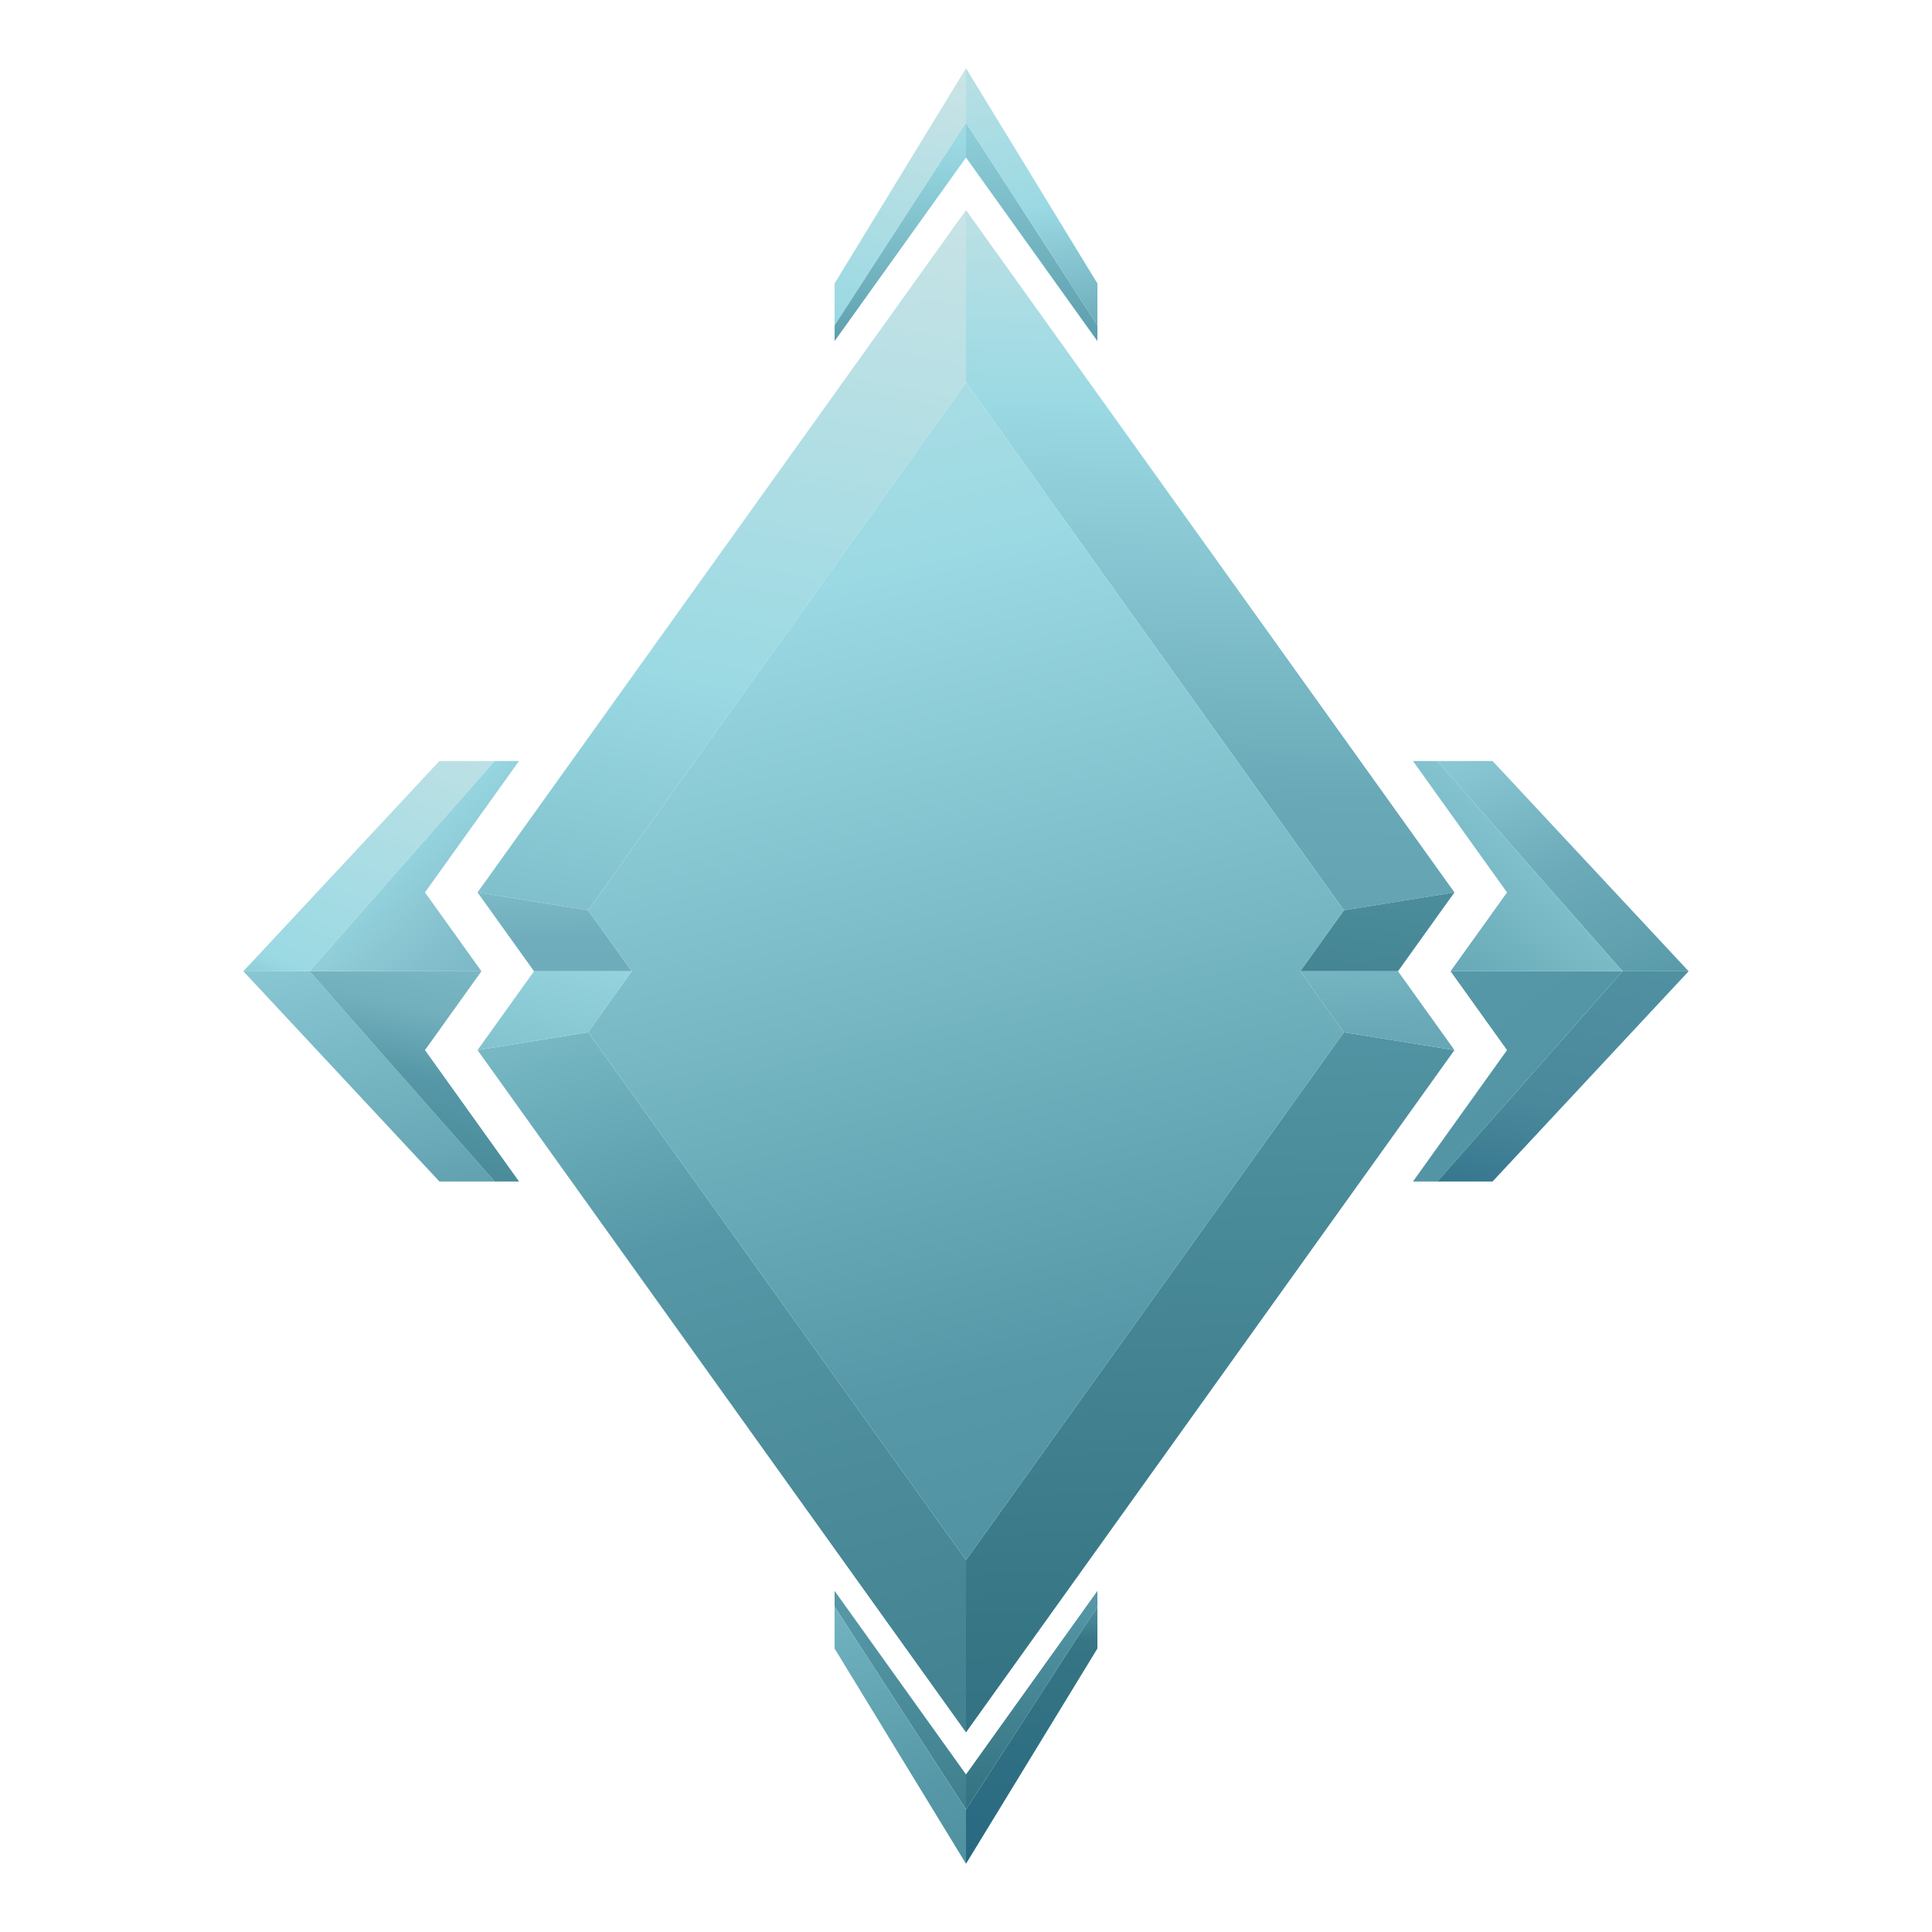 <?xml version="1.0" encoding="UTF-8"?>
<svg id="Layer_11" data-name="Layer 11" xmlns="http://www.w3.org/2000/svg" xmlns:xlink="http://www.w3.org/1999/xlink" viewBox="0 0 792 792">
  <defs>
    <style>
      .cls-1 {
        fill: url(#linear-gradient-12);
      }

      .cls-1, .cls-2, .cls-3, .cls-4, .cls-5, .cls-6, .cls-7, .cls-8, .cls-9, .cls-10, .cls-11, .cls-12, .cls-13, .cls-14, .cls-15, .cls-16, .cls-17, .cls-18, .cls-19, .cls-20, .cls-21, .cls-22, .cls-23, .cls-24, .cls-25 {
        stroke-width: 0px;
      }

      .cls-2 {
        fill: url(#linear-gradient-17);
      }

      .cls-3 {
        fill: url(#linear-gradient-19);
      }

      .cls-4 {
        fill: url(#linear-gradient);
      }

      .cls-5 {
        fill: url(#linear-gradient-21);
      }

      .cls-6 {
        fill: url(#linear-gradient-6);
      }

      .cls-7 {
        fill: url(#linear-gradient-15);
      }

      .cls-8 {
        fill: url(#linear-gradient-11);
      }

      .cls-9 {
        fill: url(#linear-gradient-5);
      }

      .cls-10 {
        fill: url(#linear-gradient-13);
      }

      .cls-11 {
        fill: url(#linear-gradient-23);
      }

      .cls-12 {
        fill: url(#linear-gradient-25);
      }

      .cls-13 {
        fill: url(#linear-gradient-16);
      }

      .cls-14 {
        fill: url(#linear-gradient-22);
      }

      .cls-15 {
        fill: url(#linear-gradient-20);
      }

      .cls-16 {
        fill: url(#linear-gradient-14);
      }

      .cls-17 {
        fill: url(#linear-gradient-2);
      }

      .cls-18 {
        fill: url(#linear-gradient-7);
      }

      .cls-19 {
        fill: url(#linear-gradient-3);
      }

      .cls-20 {
        fill: url(#linear-gradient-9);
      }

      .cls-21 {
        fill: url(#linear-gradient-8);
      }

      .cls-22 {
        fill: url(#linear-gradient-24);
      }

      .cls-23 {
        fill: url(#linear-gradient-18);
      }

      .cls-24 {
        fill: url(#linear-gradient-10);
      }

      .cls-25 {
        fill: url(#linear-gradient-4);
      }
    </style>
    <linearGradient id="linear-gradient" x1="501.324" y1="32.237" x2="482.327" y2="739.158" gradientUnits="userSpaceOnUse">
      <stop offset="0" stop-color="#d4e6e6"/>
      <stop offset=".193" stop-color="#9ad9e3"/>
      <stop offset=".416" stop-color="#69a8b6"/>
      <stop offset=".661" stop-color="#5698a7"/>
      <stop offset=".799" stop-color="#367584"/>
      <stop offset="1" stop-color="#236480"/>
    </linearGradient>
    <linearGradient id="linear-gradient-2" x1="344.018" y1="17.931" x2="172.263" y2="886.325" gradientUnits="userSpaceOnUse">
      <stop offset="0" stop-color="#d4e6e6"/>
      <stop offset=".306" stop-color="#9ad9e3"/>
      <stop offset=".597" stop-color="#5698a7"/>
      <stop offset=".799" stop-color="#367584"/>
      <stop offset="1" stop-color="#236480"/>
    </linearGradient>
    <linearGradient id="linear-gradient-3" x1="225.955" y1="290.717" x2="231.852" y2="667.317" gradientUnits="userSpaceOnUse">
      <stop offset="0" stop-color="#d4e6e6"/>
      <stop offset=".061" stop-color="#9ad9e3"/>
      <stop offset=".251" stop-color="#70adbc"/>
      <stop offset=".462" stop-color="#67a6b4"/>
      <stop offset=".506" stop-color="#5698a7"/>
      <stop offset=".623" stop-color="#4a8a99"/>
      <stop offset=".91" stop-color="#367584"/>
      <stop offset="1" stop-color="#236480"/>
    </linearGradient>
    <linearGradient id="linear-gradient-4" x1="584.257" y1="234.374" x2="533.707" y2="614.343" gradientUnits="userSpaceOnUse">
      <stop offset="0" stop-color="#d4e6e6"/>
      <stop offset=".14" stop-color="#9ad9e3"/>
      <stop offset=".213" stop-color="#5698a7"/>
      <stop offset=".625" stop-color="#367584"/>
      <stop offset="1" stop-color="#236480"/>
    </linearGradient>
    <linearGradient id="linear-gradient-5" x1="185.334" y1="120.225" x2="401.026" y2="929.498" gradientUnits="userSpaceOnUse">
      <stop offset="0" stop-color="#d4e6e6"/>
      <stop offset=".244" stop-color="#9ad9e3"/>
      <stop offset=".476" stop-color="#5698a7"/>
      <stop offset=".623" stop-color="#4a8a99"/>
      <stop offset=".91" stop-color="#367584"/>
      <stop offset="1" stop-color="#236480"/>
    </linearGradient>
    <linearGradient id="linear-gradient-6" x1="482.846" y1="252.311" x2="510.141" y2="906.355" gradientUnits="userSpaceOnUse">
      <stop offset="0" stop-color="#d4e6e6"/>
      <stop offset=".14" stop-color="#9ad9e3"/>
      <stop offset=".213" stop-color="#5698a7"/>
      <stop offset=".637" stop-color="#367584"/>
      <stop offset="1" stop-color="#236480"/>
    </linearGradient>
    <linearGradient id="linear-gradient-7" x1="247.148" y1="337.141" x2="158.685" y2="682.568" gradientUnits="userSpaceOnUse">
      <stop offset="0" stop-color="#d4e6e6"/>
      <stop offset=".119" stop-color="#9ad9e3"/>
      <stop offset=".606" stop-color="#5698a7"/>
      <stop offset=".799" stop-color="#367584"/>
      <stop offset="1" stop-color="#236480"/>
    </linearGradient>
    <linearGradient id="linear-gradient-8" x1="556.57" y1="233.54" x2="576.79" y2="687.65" xlink:href="#linear-gradient"/>
    <linearGradient id="linear-gradient-9" x1="291.825" y1="-37.489" x2="599.249" y2="1248.093" gradientUnits="userSpaceOnUse">
      <stop offset="0" stop-color="#d4e6e6"/>
      <stop offset=".215" stop-color="#9ad9e3"/>
      <stop offset=".462" stop-color="#5698a7"/>
      <stop offset="1" stop-color="#236480"/>
    </linearGradient>
    <linearGradient id="linear-gradient-10" x1="510.231" y1="290.974" x2="746.237" y2="607.785" gradientUnits="userSpaceOnUse">
      <stop offset="0" stop-color="#d4e6e6"/>
      <stop offset=".209" stop-color="#9ad9e3"/>
      <stop offset=".346" stop-color="#5698a7"/>
      <stop offset=".602" stop-color="#5293a3"/>
      <stop offset=".797" stop-color="#236480"/>
    </linearGradient>
    <linearGradient id="linear-gradient-11" x1="595.821" y1="248.593" x2="758.132" y2="633.356" gradientUnits="userSpaceOnUse">
      <stop offset="0" stop-color="#d4e6e6"/>
      <stop offset=".061" stop-color="#9ad9e3"/>
      <stop offset=".281" stop-color="#6caab9"/>
      <stop offset=".448" stop-color="#5698a7"/>
      <stop offset="1" stop-color="#236480"/>
    </linearGradient>
    <linearGradient id="linear-gradient-12" x1="698.779" y1="139.303" x2="611.656" y2="592.512" gradientUnits="userSpaceOnUse">
      <stop offset="0" stop-color="#d4e6e6"/>
      <stop offset=".202" stop-color="#9ad9e3"/>
      <stop offset=".401" stop-color="#5698a7"/>
      <stop offset=".693" stop-color="#4a899c"/>
      <stop offset=".87" stop-color="#236480"/>
    </linearGradient>
    <linearGradient id="linear-gradient-13" x1="699.537" y1="253.46" x2="383.15" y2="668.997" gradientUnits="userSpaceOnUse">
      <stop offset="0" stop-color="#d4e6e6"/>
      <stop offset=".121" stop-color="#9ad9e3"/>
      <stop offset=".419" stop-color="#5698a7"/>
      <stop offset="1" stop-color="#236480"/>
    </linearGradient>
    <linearGradient id="linear-gradient-14" x1="86.854" y1="131.805" x2="258.726" y2="957.49" gradientUnits="userSpaceOnUse">
      <stop offset="0" stop-color="#d4e6e6"/>
      <stop offset=".253" stop-color="#9ad9e3"/>
      <stop offset=".416" stop-color="#69a8b6"/>
      <stop offset=".465" stop-color="#5698a7"/>
      <stop offset=".932" stop-color="#367584"/>
      <stop offset="1" stop-color="#236480"/>
    </linearGradient>
    <linearGradient id="linear-gradient-15" x1="202.406" y1="228.923" x2="-10.748" y2="754.646" gradientUnits="userSpaceOnUse">
      <stop offset="0" stop-color="#d4e6e6"/>
      <stop offset=".329" stop-color="#9ad9e3"/>
      <stop offset=".389" stop-color="#69a8b6"/>
      <stop offset=".661" stop-color="#5698a7"/>
      <stop offset=".799" stop-color="#367584"/>
      <stop offset="1" stop-color="#236480"/>
    </linearGradient>
    <linearGradient id="linear-gradient-16" x1="217.259" y1="196.445" x2="89.035" y2="858.131" gradientUnits="userSpaceOnUse">
      <stop offset=".083" stop-color="#d4e6e6"/>
      <stop offset=".132" stop-color="#9ad9e3"/>
      <stop offset=".329" stop-color="#73b0be"/>
      <stop offset=".369" stop-color="#5698a7"/>
      <stop offset=".517" stop-color="#367584"/>
      <stop offset="1" stop-color="#236480"/>
    </linearGradient>
    <linearGradient id="linear-gradient-17" x1="118.389" y1="297.829" x2="459.304" y2="677.147" gradientUnits="userSpaceOnUse">
      <stop offset="0" stop-color="#d4e6e6"/>
      <stop offset=".118" stop-color="#9ad9e3"/>
      <stop offset=".213" stop-color="#83bfcc"/>
      <stop offset=".349" stop-color="#69a8b6"/>
      <stop offset=".661" stop-color="#5698a7"/>
      <stop offset=".799" stop-color="#367584"/>
      <stop offset="1" stop-color="#236480"/>
    </linearGradient>
    <linearGradient id="linear-gradient-18" x1="402.75" y1="-40.275" x2="463.972" y2="382.1" gradientUnits="userSpaceOnUse">
      <stop offset="0" stop-color="#d4e6e6"/>
      <stop offset=".165" stop-color="#9ad9e3"/>
      <stop offset=".462" stop-color="#5698a7"/>
      <stop offset="1" stop-color="#236480"/>
    </linearGradient>
    <linearGradient id="linear-gradient-19" x1="394.299" y1="-76.588" x2="494.838" y2="484.52" gradientUnits="userSpaceOnUse">
      <stop offset=".083" stop-color="#d4e6e6"/>
      <stop offset=".29" stop-color="#9ad9e3"/>
      <stop offset=".389" stop-color="#69a8b6"/>
      <stop offset=".661" stop-color="#5698a7"/>
      <stop offset=".799" stop-color="#367584"/>
      <stop offset="1" stop-color="#236480"/>
    </linearGradient>
    <linearGradient id="linear-gradient-20" x1="395.327" y1="-20.945" x2="268.952" y2="480.346" gradientUnits="userSpaceOnUse">
      <stop offset=".056" stop-color="#d4e6e6"/>
      <stop offset=".306" stop-color="#9ad9e3"/>
      <stop offset=".597" stop-color="#5698a7"/>
      <stop offset=".799" stop-color="#367584"/>
      <stop offset="1" stop-color="#236480"/>
    </linearGradient>
    <linearGradient id="linear-gradient-21" x1="376.157" y1="-15.367" x2="353.69" y2="346.91" gradientUnits="userSpaceOnUse">
      <stop offset="0" stop-color="#d4e6e6"/>
      <stop offset=".203" stop-color="#9ad9e3"/>
      <stop offset=".462" stop-color="#5698a7"/>
      <stop offset="1" stop-color="#236480"/>
    </linearGradient>
    <linearGradient id="linear-gradient-22" x1="325.65" y1="477.131" x2="417.905" y2="935.875" gradientUnits="userSpaceOnUse">
      <stop offset=".083" stop-color="#d4e6e6"/>
      <stop offset=".141" stop-color="#9ad9e3"/>
      <stop offset=".206" stop-color="#69a8b6"/>
      <stop offset=".387" stop-color="#5698a7"/>
      <stop offset=".661" stop-color="#367584"/>
      <stop offset=".801" stop-color="#236480"/>
    </linearGradient>
    <linearGradient id="linear-gradient-23" x1="297.881" y1="441.962" x2="468.488" y2="1081.423" gradientUnits="userSpaceOnUse">
      <stop offset="0" stop-color="#d4e6e6"/>
      <stop offset=".17" stop-color="#9ad9e3"/>
      <stop offset=".455" stop-color="#5698a7"/>
      <stop offset=".557" stop-color="#4a8a99"/>
      <stop offset=".74" stop-color="#367584"/>
      <stop offset="1" stop-color="#236480"/>
    </linearGradient>
    <linearGradient id="linear-gradient-24" x1="431.508" y1="429.831" x2="417.146" y2="870.742" gradientUnits="userSpaceOnUse">
      <stop offset=".083" stop-color="#d4e6e6"/>
      <stop offset=".29" stop-color="#9ad9e3"/>
      <stop offset=".389" stop-color="#69a8b6"/>
      <stop offset=".505" stop-color="#5698a7"/>
      <stop offset=".688" stop-color="#367584"/>
      <stop offset=".941" stop-color="#236480"/>
    </linearGradient>
    <linearGradient id="linear-gradient-25" x1="432.724" y1="522.453" x2="403.121" y2="1085.897" gradientUnits="userSpaceOnUse">
      <stop offset=".083" stop-color="#d4e6e6"/>
      <stop offset=".141" stop-color="#9ad9e3"/>
      <stop offset=".206" stop-color="#69a8b6"/>
      <stop offset=".231" stop-color="#5698a7"/>
      <stop offset=".265" stop-color="#367584"/>
      <stop offset=".501" stop-color="#236480"/>
    </linearGradient>
  </defs>
  <g>
    <g>
      <polygon class="cls-4" points="596.235 365.835 550.902 373.145 396 156.773 396 86.141 596.235 365.835"/>
      <polygon class="cls-17" points="396 86.141 396 156.773 241.098 373.145 195.765 365.835 396 86.141"/>
      <polygon class="cls-19" points="241.096 373.148 195.766 365.832 218.912 398.149 259.002 398.149 241.096 373.148"/>
      <polygon class="cls-25" points="533.001 398.149 573.091 398.149 596.237 365.832 550.907 373.148 533.001 398.149"/>
      <polygon class="cls-9" points="396 639.523 396 710.165 195.765 430.481 241.098 423.161 396 639.523"/>
      <polygon class="cls-6" points="596.235 430.481 396 710.165 396 639.523 550.902 423.161 596.235 430.481"/>
      <polygon class="cls-18" points="259.002 398.149 218.912 398.149 195.766 430.478 241.096 423.159 259.002 398.149"/>
      <polygon class="cls-21" points="533.001 398.149 550.907 423.159 596.237 430.478 573.091 398.149 533.001 398.149"/>
      <polygon class="cls-20" points="396.001 156.772 241.096 373.148 259.002 398.149 241.096 423.159 396.001 639.527 550.907 423.159 533.001 398.149 550.907 373.148 396.001 156.772"/>
    </g>
    <g>
      <g>
        <polygon class="cls-24" points="665.133 398.153 589.227 484.351 579.226 484.351 617.787 430.481 594.642 398.153 665.133 398.153"/>
        <polygon class="cls-8" points="692.24 398.153 665.133 398.153 589.227 311.966 611.856 311.966 692.24 398.153"/>
        <polygon class="cls-1" points="692.24 398.153 611.856 484.351 589.227 484.351 665.133 398.153 692.24 398.153"/>
        <polygon class="cls-10" points="665.133 398.153 594.642 398.153 617.787 365.836 579.226 311.966 589.227 311.966 665.133 398.153"/>
      </g>
      <g>
        <polygon class="cls-16" points="99.76 398.153 126.867 398.153 202.773 484.34 180.144 484.34 99.76 398.153"/>
        <polygon class="cls-7" points="99.76 398.153 180.144 311.955 202.773 311.955 126.867 398.153 99.76 398.153"/>
        <polygon class="cls-13" points="212.774 484.34 202.773 484.34 126.867 398.153 197.358 398.153 174.213 430.471 212.774 484.34"/>
        <polygon class="cls-2" points="174.213 365.825 197.358 398.153 126.867 398.153 202.773 311.955 212.774 311.955 174.213 365.825"/>
      </g>
    </g>
  </g>
  <g>
    <g>
      <polygon class="cls-23" points="449.87 133.38 449.87 139.839 396 64.589 396 50.25 449.87 133.38"/>
      <polygon class="cls-3" points="449.87 116.209 449.87 133.38 396 50.25 396 27.966 449.87 116.209"/>
      <polygon class="cls-15" points="396 27.966 396 50.25 342.13 133.38 342.13 116.209 396 27.966"/>
      <polygon class="cls-5" points="396 50.25 396 64.589 342.13 139.839 342.13 133.38 396 50.25"/>
    </g>
    <g>
      <polygon class="cls-14" points="342.13 658.62 342.13 652.161 396 727.411 396 741.75 342.13 658.62"/>
      <polygon class="cls-11" points="342.13 675.791 342.13 658.62 396 741.75 396 764.034 342.13 675.791"/>
      <polygon class="cls-22" points="396 741.75 396 727.411 449.87 652.161 449.87 658.62 396 741.75"/>
      <polygon class="cls-12" points="396 764.034 396 741.75 449.87 658.62 449.87 675.791 396 764.034"/>
    </g>
  </g>
</svg>